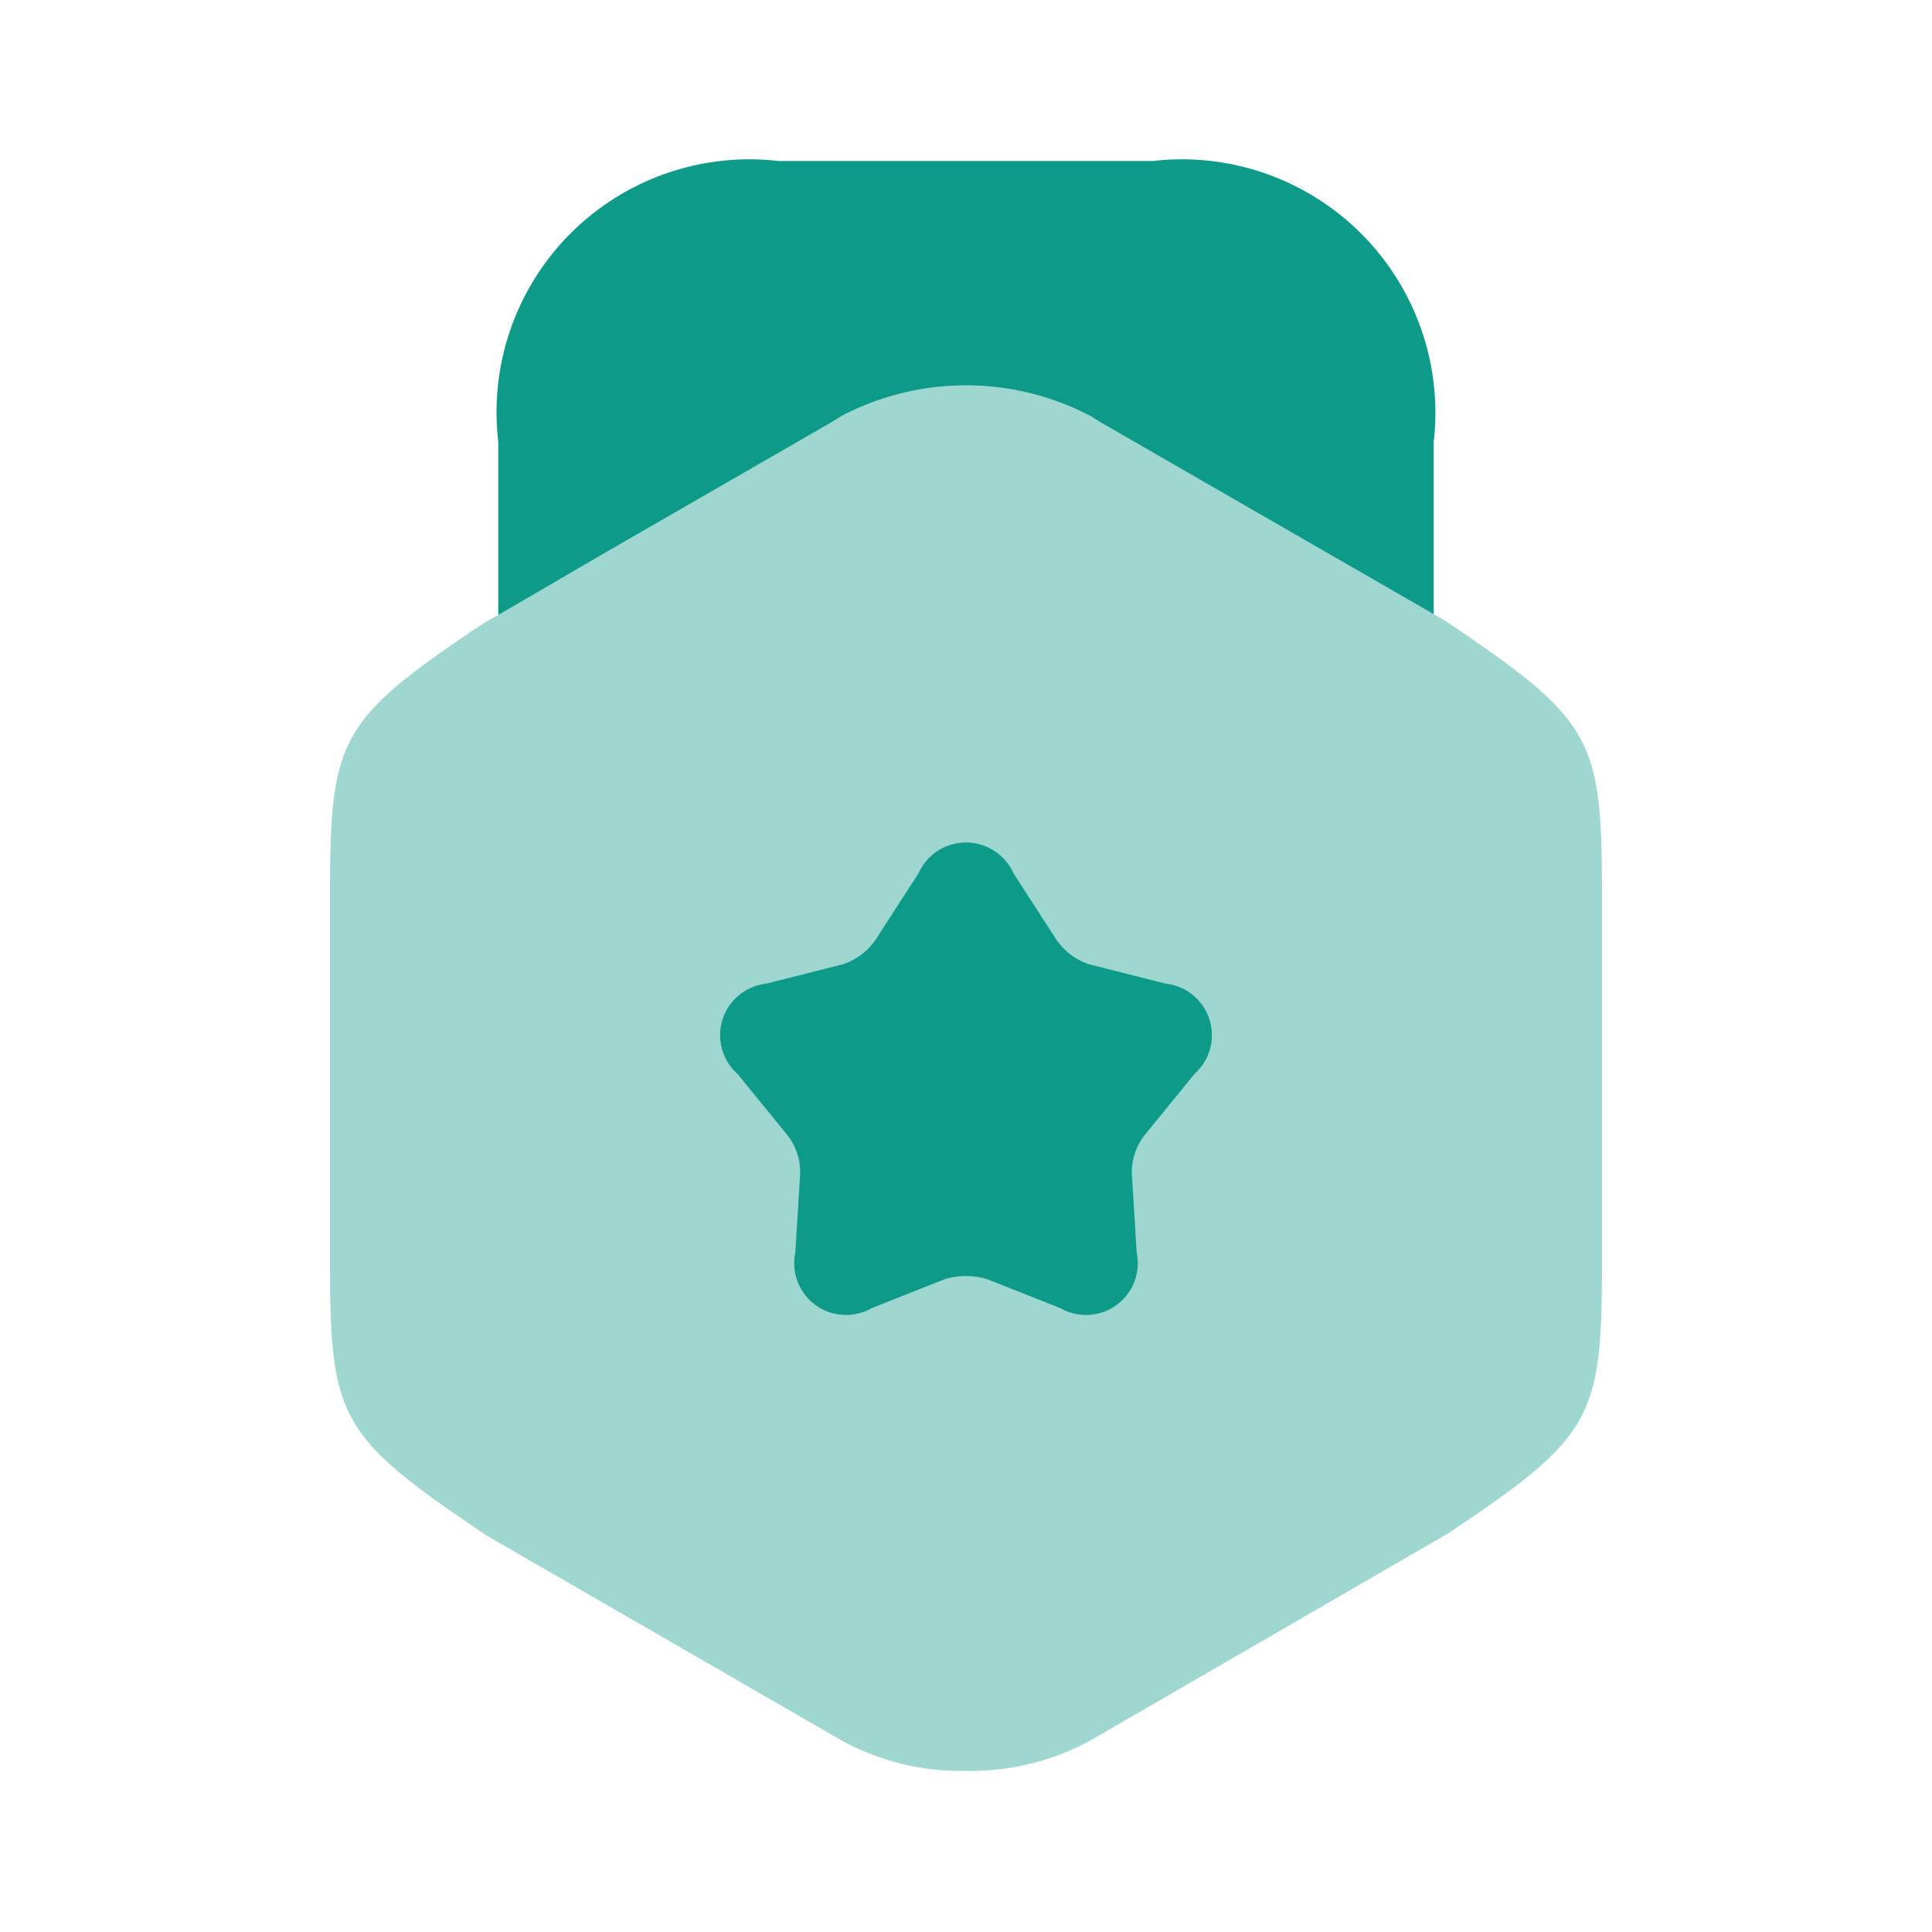 <svg xmlns="http://www.w3.org/2000/svg" width="24" height="24" viewBox="0 0 24 24">
  <g id="vuesax_bulk_award" data-name="vuesax/bulk/award" transform="translate(-428 -188)">
    <g id="award">
      <path id="Vector" d="M13.85,2.922l-.14-.08-1.39-.8L9.45.382a3.332,3.332,0,0,0-3.1,0L3.48,2.042l-1.39.81-.18.1C.12,4.152,0,4.373,0,6.3v4.61c0,1.93.12,2.15,1.95,3.38l4.4,2.54a3.071,3.071,0,0,0,1.55.38,3.1,3.1,0,0,0,1.55-.38l4.44-2.57c1.79-1.2,1.91-1.42,1.91-3.35V6.3C15.8,4.373,15.68,4.153,13.85,2.922Z" transform="translate(432.1 192.788)" fill="#0d9a89" opacity="0.4"/>
      <path id="Vector-2" data-name="Vector" d="M0,5.64l1.39-.81L4.13,3.25l.13-.08a3.332,3.332,0,0,1,3.1,0l.13.08,2.74,1.58,1.39.8V3.49A3.149,3.149,0,0,0,8.13,0H3.48A3.141,3.141,0,0,0,0,3.49Z" transform="translate(434.19 190)" fill="#0d9a89"/>
      <path id="Vector-3" data-name="Vector" d="M5.891,2.872l-.62.76a.751.751,0,0,0-.16.48l.06.98a.643.643,0,0,1-.95.69l-.91-.36a.92.92,0,0,0-.52,0l-.91.36a.643.643,0,0,1-.95-.69l.06-.98a.751.751,0,0,0-.16-.48l-.62-.76a.644.644,0,0,1,.36-1.12l.95-.24a.794.794,0,0,0,.41-.31l.53-.82a.646.646,0,0,1,1.18,0l.53.82a.794.794,0,0,0,.41.31l.95.24A.644.644,0,0,1,5.891,2.872Z" transform="translate(436.949 198.467)" fill="#0d9a89"/>
      <path id="Vector-4" data-name="Vector" d="M0,0H24V24H0Z" transform="translate(428 188)" fill="none" opacity="0"/>
    </g>
  </g>
</svg>
